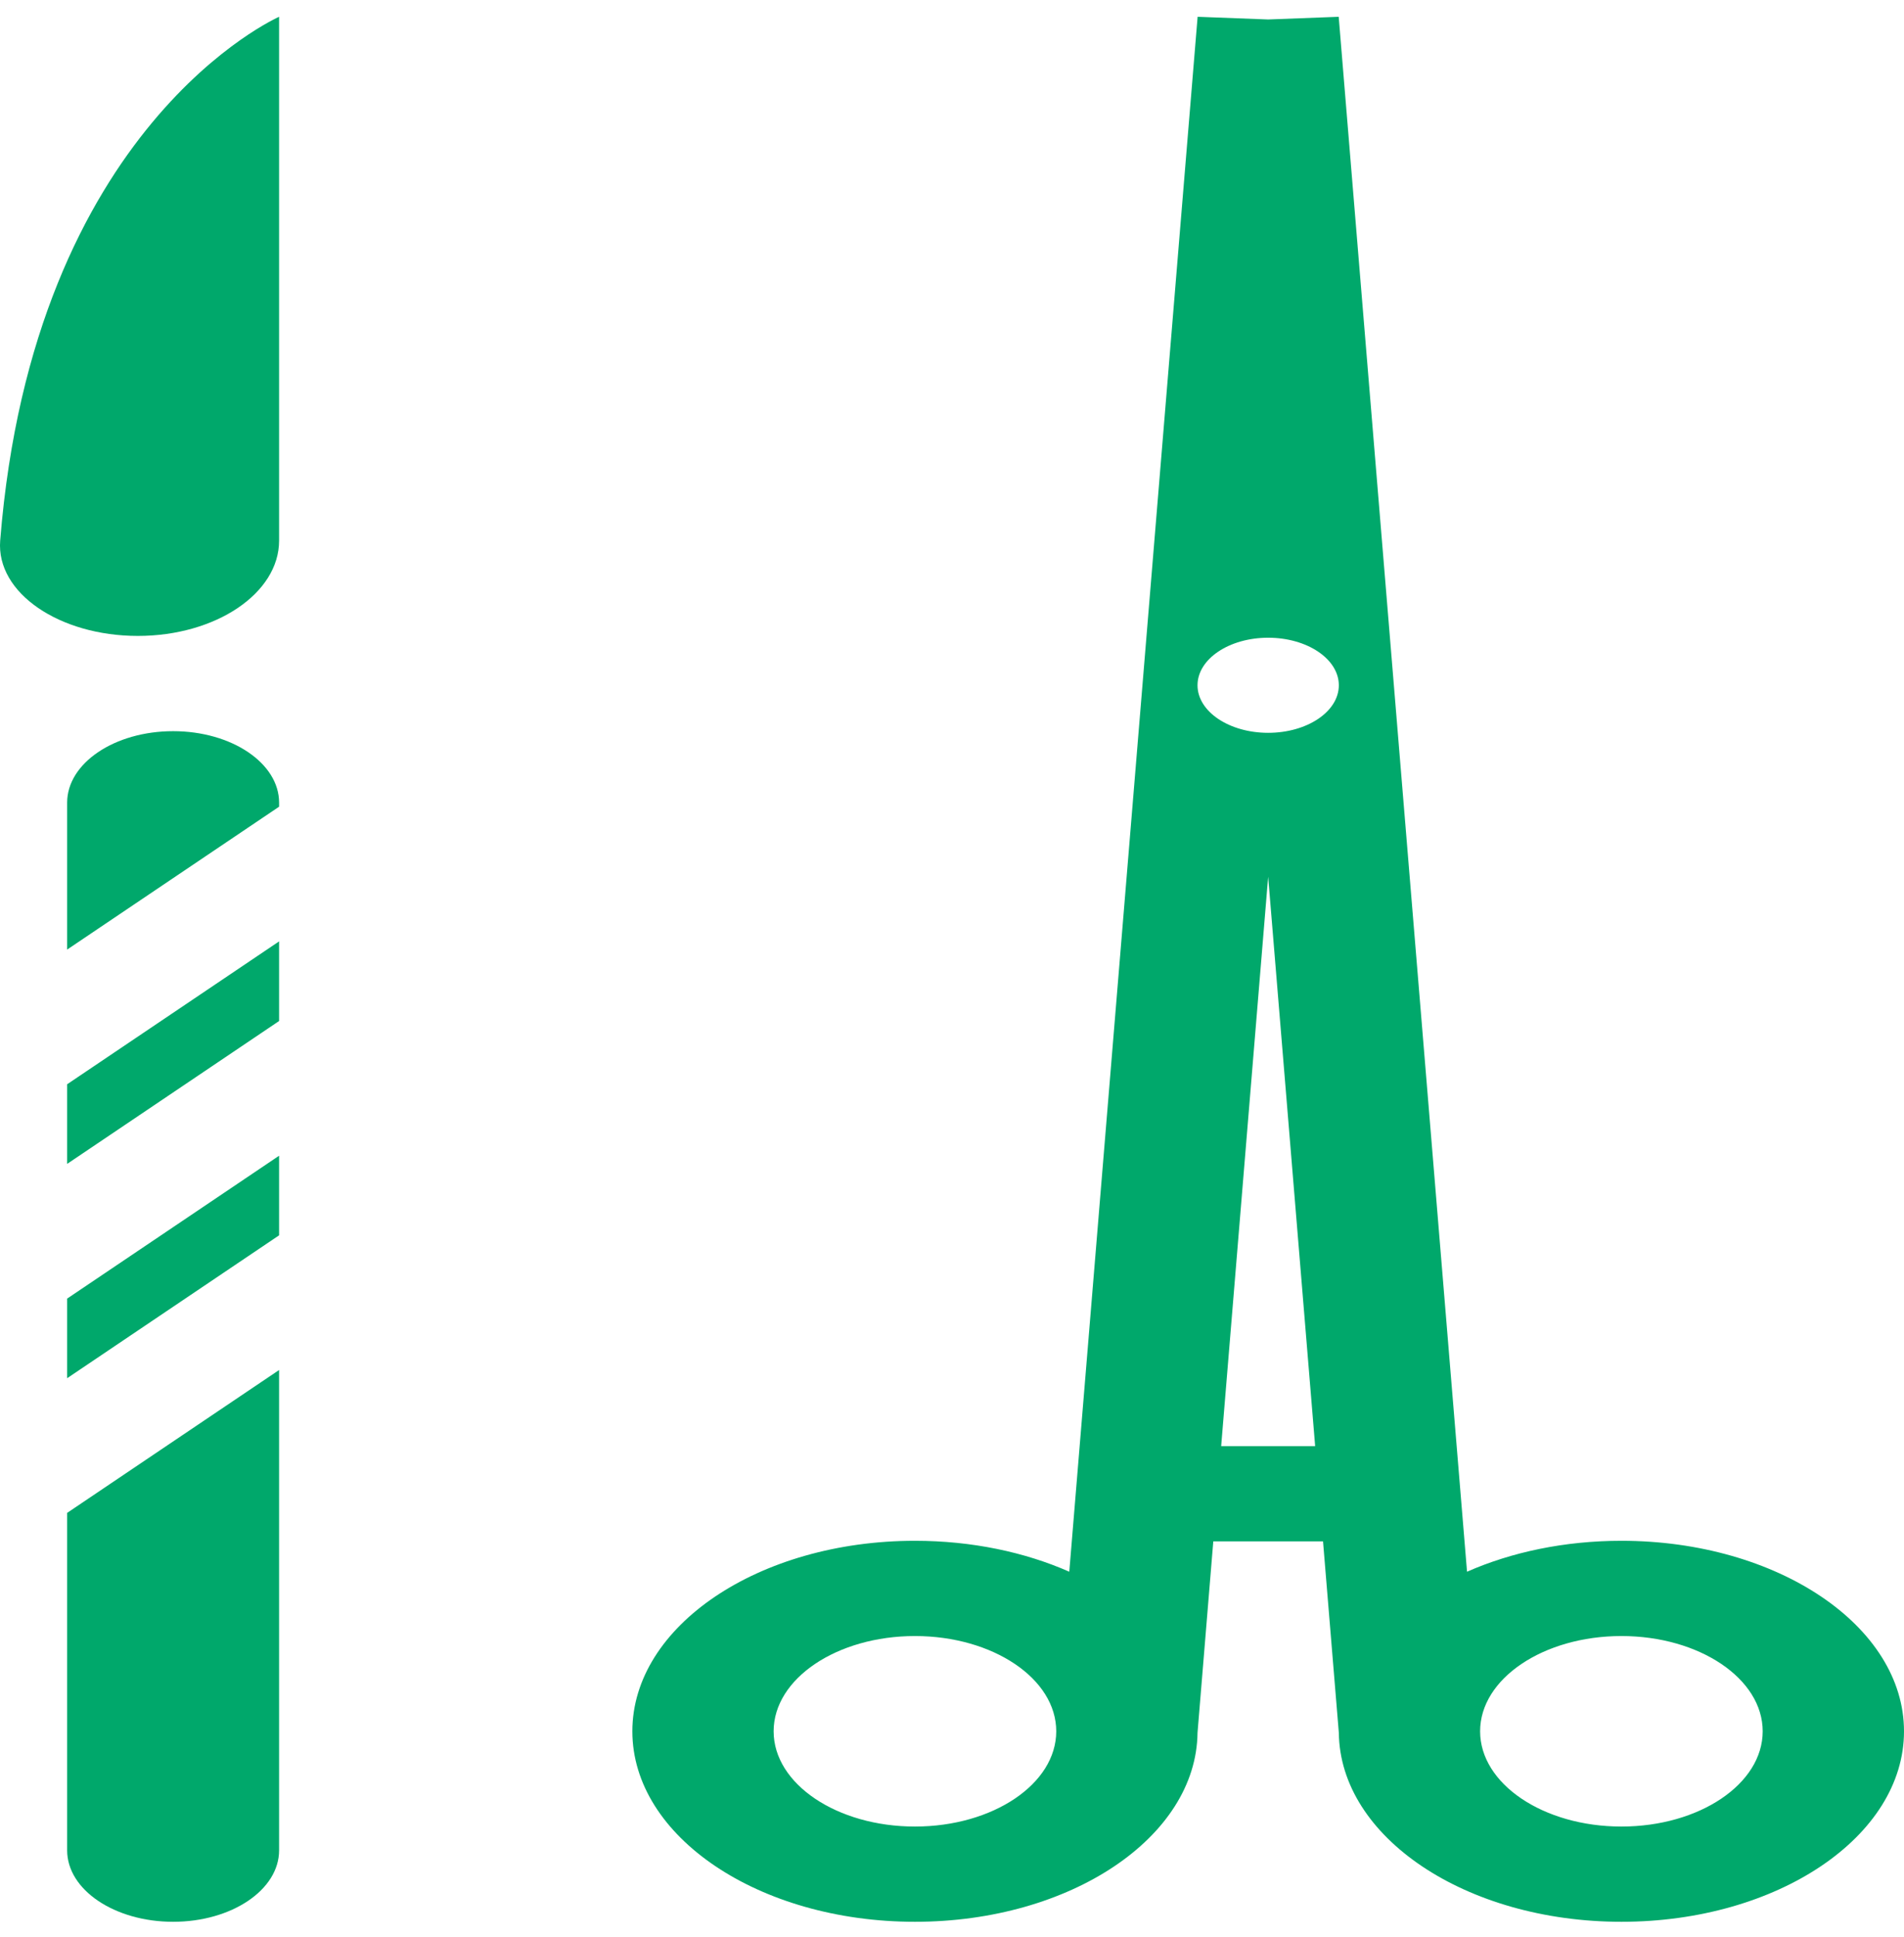 <svg width="60" height="61" viewBox="0 0 60 61" fill="none" xmlns="http://www.w3.org/2000/svg">
<path fill-rule="evenodd" clip-rule="evenodd" d="M33.696 49.503C32.298 48.887 30.627 48.529 28.832 48.529C23.914 48.529 19.927 51.216 19.927 54.529C19.927 57.843 23.914 60.529 28.832 60.529C33.728 60.529 37.701 57.867 37.737 54.575L38.234 48.548H41.692L42.19 54.575C42.226 57.867 46.199 60.529 51.095 60.529C56.013 60.529 60 57.843 60 54.529C60 51.216 56.013 48.529 51.095 48.529C49.3 48.529 47.629 48.887 46.23 49.503L42.186 0.529L39.963 0.613L37.74 0.529L33.696 49.503ZM41.444 45.548L39.963 27.613L38.482 45.548H41.444ZM42.19 21.584C42.19 22.411 41.193 23.081 39.963 23.081C38.734 23.081 37.737 22.411 37.737 21.584C37.737 20.756 38.734 20.086 39.963 20.086C41.193 20.086 42.19 20.756 42.19 21.584ZM24.379 54.529C24.379 52.872 26.373 51.529 28.832 51.529C31.291 51.529 33.285 52.872 33.285 54.529C33.285 56.186 31.291 57.529 28.832 57.529C26.373 57.529 24.379 56.186 24.379 54.529ZM51.095 51.529C48.636 51.529 46.642 52.872 46.642 54.529C46.642 56.186 48.636 57.529 51.095 57.529C53.554 57.529 55.547 56.186 55.547 54.529C55.547 52.872 53.554 51.529 51.095 51.529Z" fill="#00A86B"/>
<path d="M8.795 17.029V0.529C8.795 0.529 1.052 3.92 0.006 17.026C-0.126 18.681 1.883 20.029 4.343 20.029C6.801 20.029 8.795 18.686 8.795 17.029Z" fill="#00A86B"/>
<path d="M2.116 25.279C2.116 24.037 3.611 23.029 5.456 23.029C7.3 23.029 8.795 24.037 8.795 25.279V25.408L2.116 29.908V25.279Z" fill="#00A86B"/>
<path d="M2.116 34.15V36.658L8.795 32.158V29.65L2.116 34.15Z" fill="#00A86B"/>
<path d="M2.116 43.408V40.901L8.795 36.401V38.908L2.116 43.408Z" fill="#00A86B"/>
<path d="M2.116 47.65V58.279C2.116 59.522 3.611 60.529 5.456 60.529C7.3 60.529 8.795 59.522 8.795 58.279V43.15L2.116 47.65Z" fill="#00A86B"/>
</svg>
